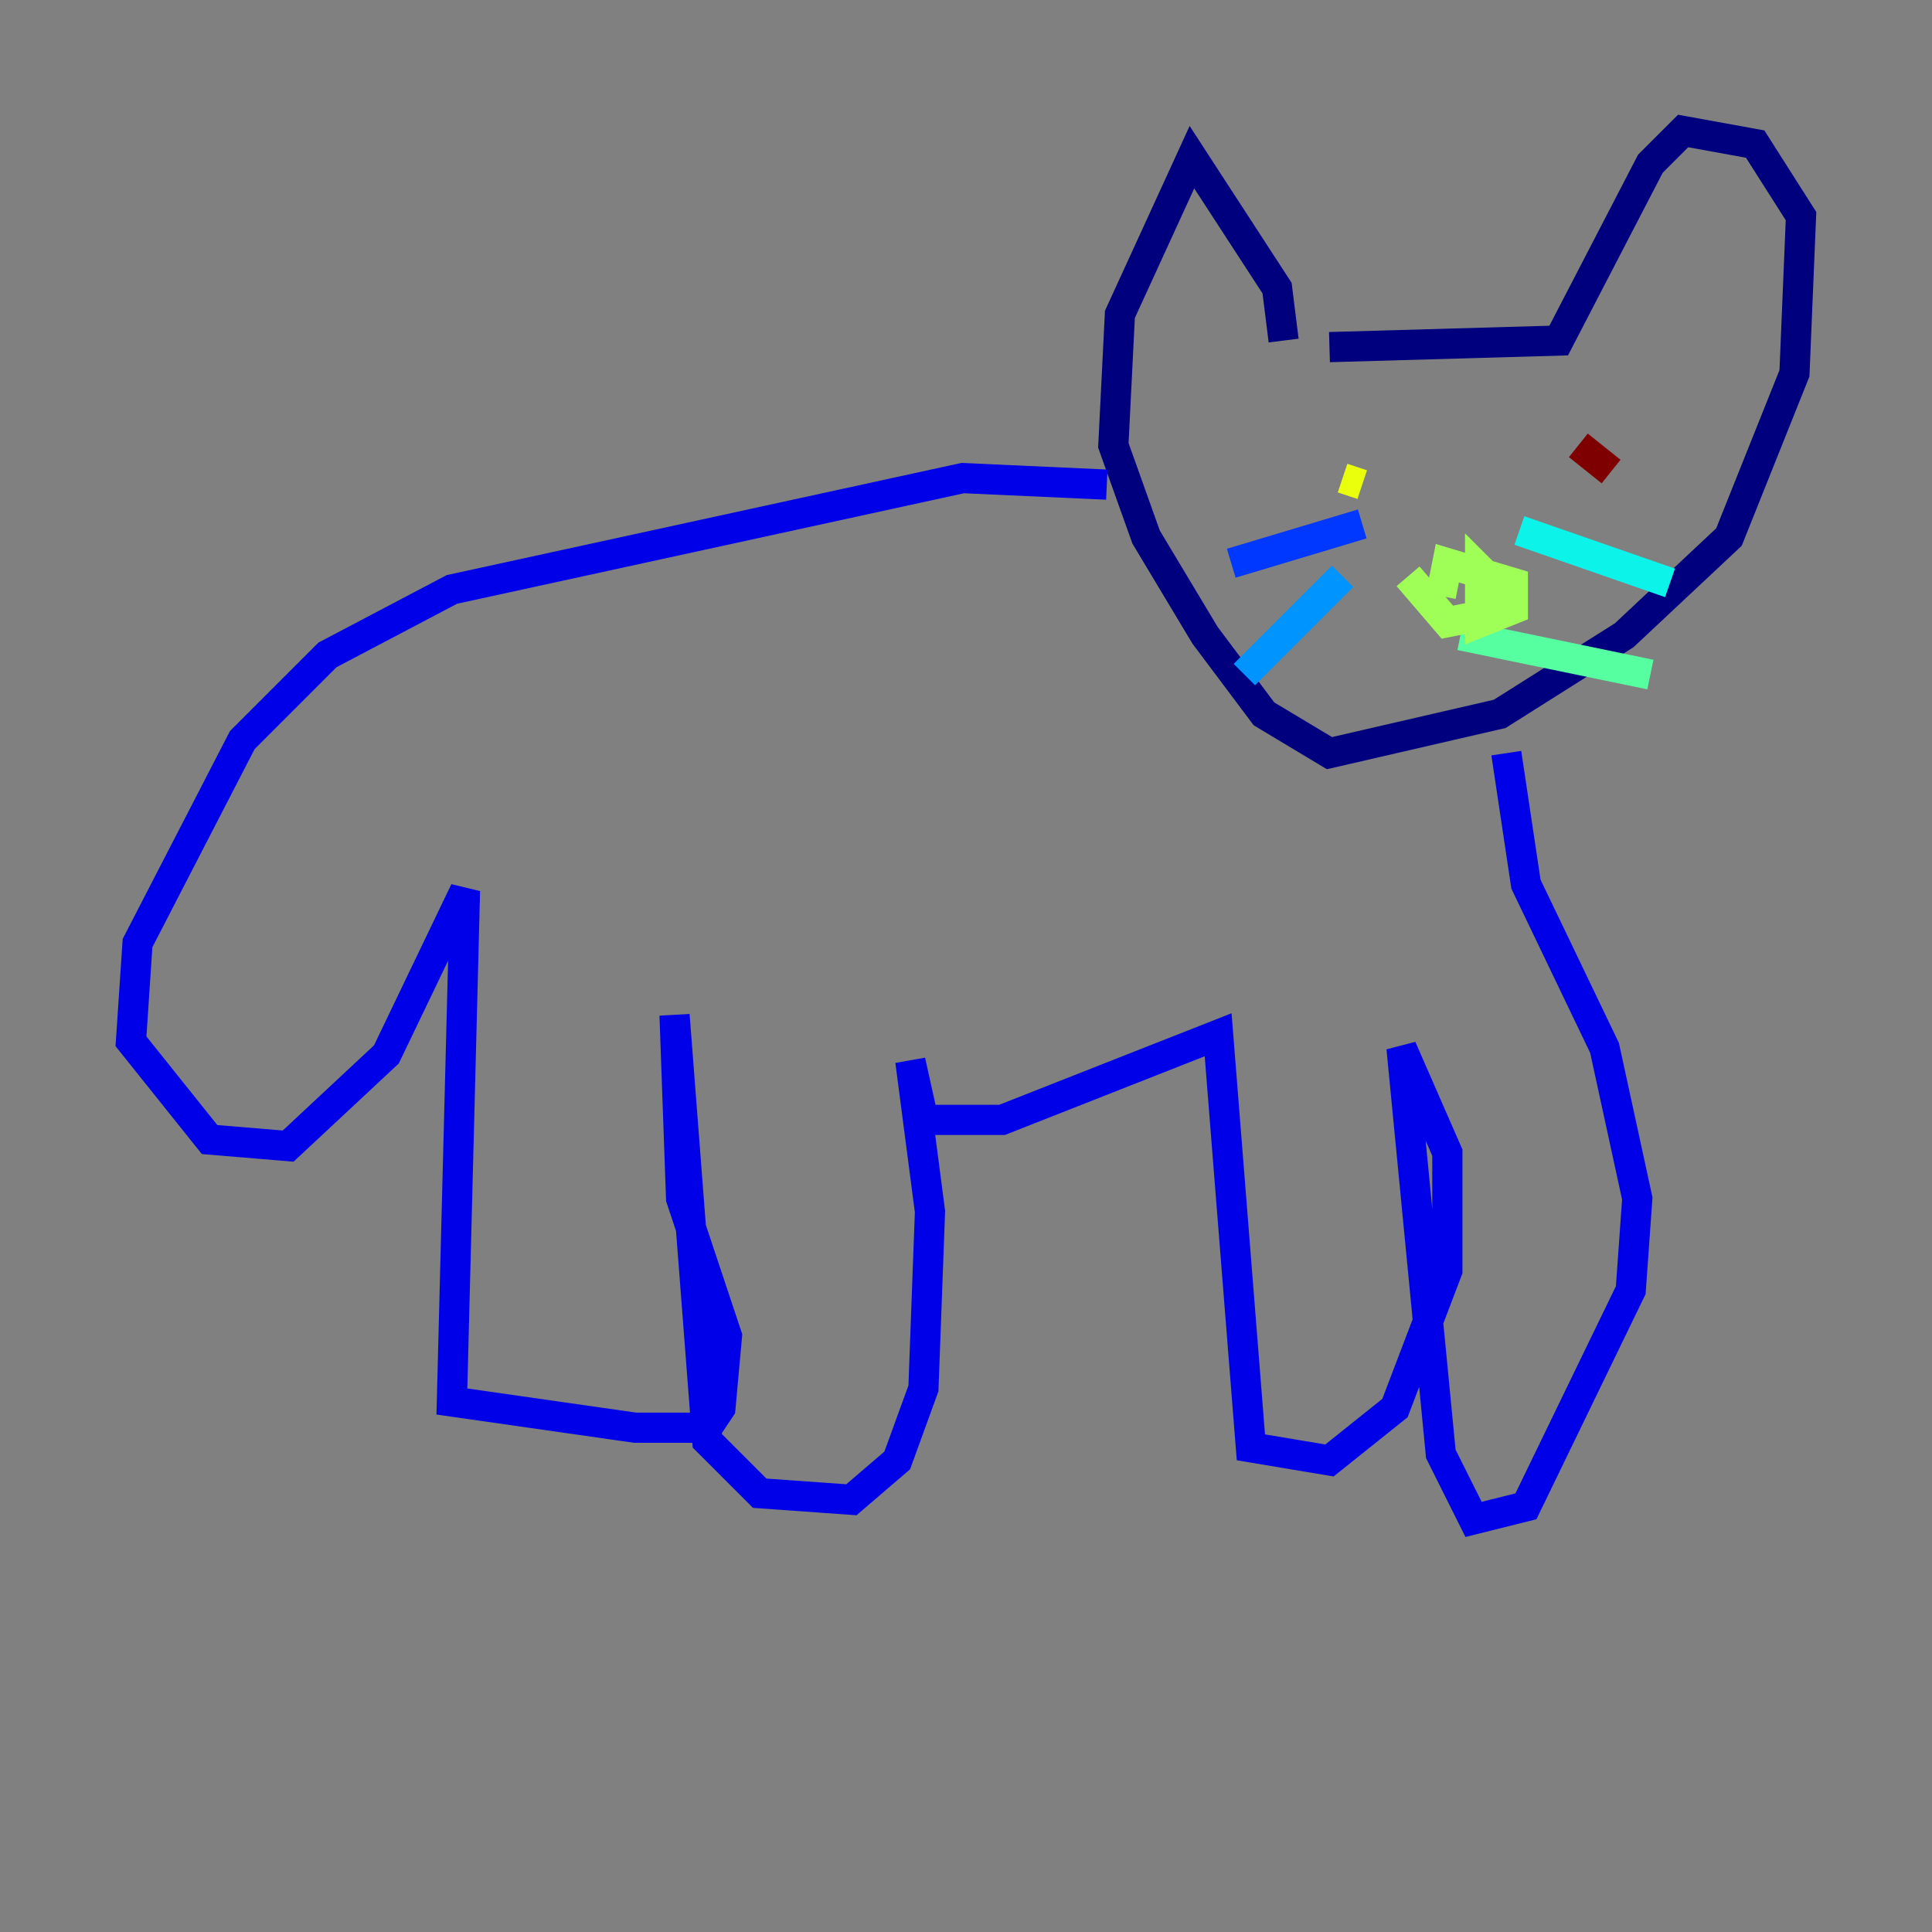 <?xml version="1.0" encoding="utf-8" ?>
<svg baseProfile="tiny" height="128" version="1.2" viewBox="0,0,128,128" width="128" xmlns="http://www.w3.org/2000/svg" xmlns:ev="http://www.w3.org/2001/xml-events" xmlns:xlink="http://www.w3.org/1999/xlink"><rect x="0" y="0" width="128" height="128" fill="#808080" stroke="none"/><defs /><polyline fill="none" points="85.044,22.563 84.61,19.091 78.969,10.414 74.197,20.827 73.763,29.505 75.932,35.58 79.837,42.088 83.742,47.295 88.081,49.898 99.363,47.295 107.607,42.088 114.549,35.58 118.888,24.732 119.322,14.319 116.285,9.546 111.512,8.678 109.342,10.848 103.268,22.563 88.081,22.997" stroke="#00007f" stroke-width="2" /><polyline fill="none" points="73.329,32.108 63.783,31.675 29.939,39.051 21.695,43.39 16.054,49.031 9.112,62.481 8.678,68.99 13.885,75.498 19.091,75.932 25.6,69.858 30.807,59.01 29.939,92.854 42.088,94.59 46.861,94.59 47.729,93.288 48.163,88.515 45.125,79.403 44.691,67.254 46.861,95.458 50.332,98.929 56.407,99.363 59.444,96.759 61.18,91.986 61.614,80.271 60.312,70.291 61.18,74.197 66.386,74.197 80.705,68.556 82.875,95.891 88.081,96.759 92.42,93.288 95.891,84.176 95.891,76.366 92.854,69.424 95.458,96.325 97.627,100.664 101.098,99.797 108.041,85.478 108.475,79.403 106.305,69.424 101.098,58.576 99.797,49.898" stroke="#0000e8" stroke-width="2" /><polyline fill="none" points="90.251,34.712 81.573,37.315" stroke="#0038ff" stroke-width="2" /><polyline fill="none" points="88.949,38.183 82.441,44.691" stroke="#0094ff" stroke-width="2" /><polyline fill="none" points="100.664,35.146 110.644,38.617" stroke="#0cf4ea" stroke-width="2" /><polyline fill="none" points="96.759,42.088 109.342,44.691" stroke="#56ffa0" stroke-width="2" /><polyline fill="none" points="93.288,38.183 95.891,41.22 98.061,40.786 98.929,38.617 98.061,37.749 98.061,41.22 100.231,40.352 100.231,38.617 95.891,37.315 95.458,39.485" stroke="#a0ff56" stroke-width="2" /><polyline fill="none" points="88.949,31.675 90.251,32.108" stroke="#eaff0c" stroke-width="2" /><polyline fill="none" points="102.834,29.505 102.834,29.505" stroke="#ffaa00" stroke-width="2" /><polyline fill="none" points="108.909,29.071 108.909,29.071" stroke="#ff5500" stroke-width="2" /><polyline fill="none" points="101.966,30.373 101.966,30.373" stroke="#e80000" stroke-width="2" /><polyline fill="none" points="104.57,29.505 106.739,31.241" stroke="#7f0000" stroke-width="2" /></svg>